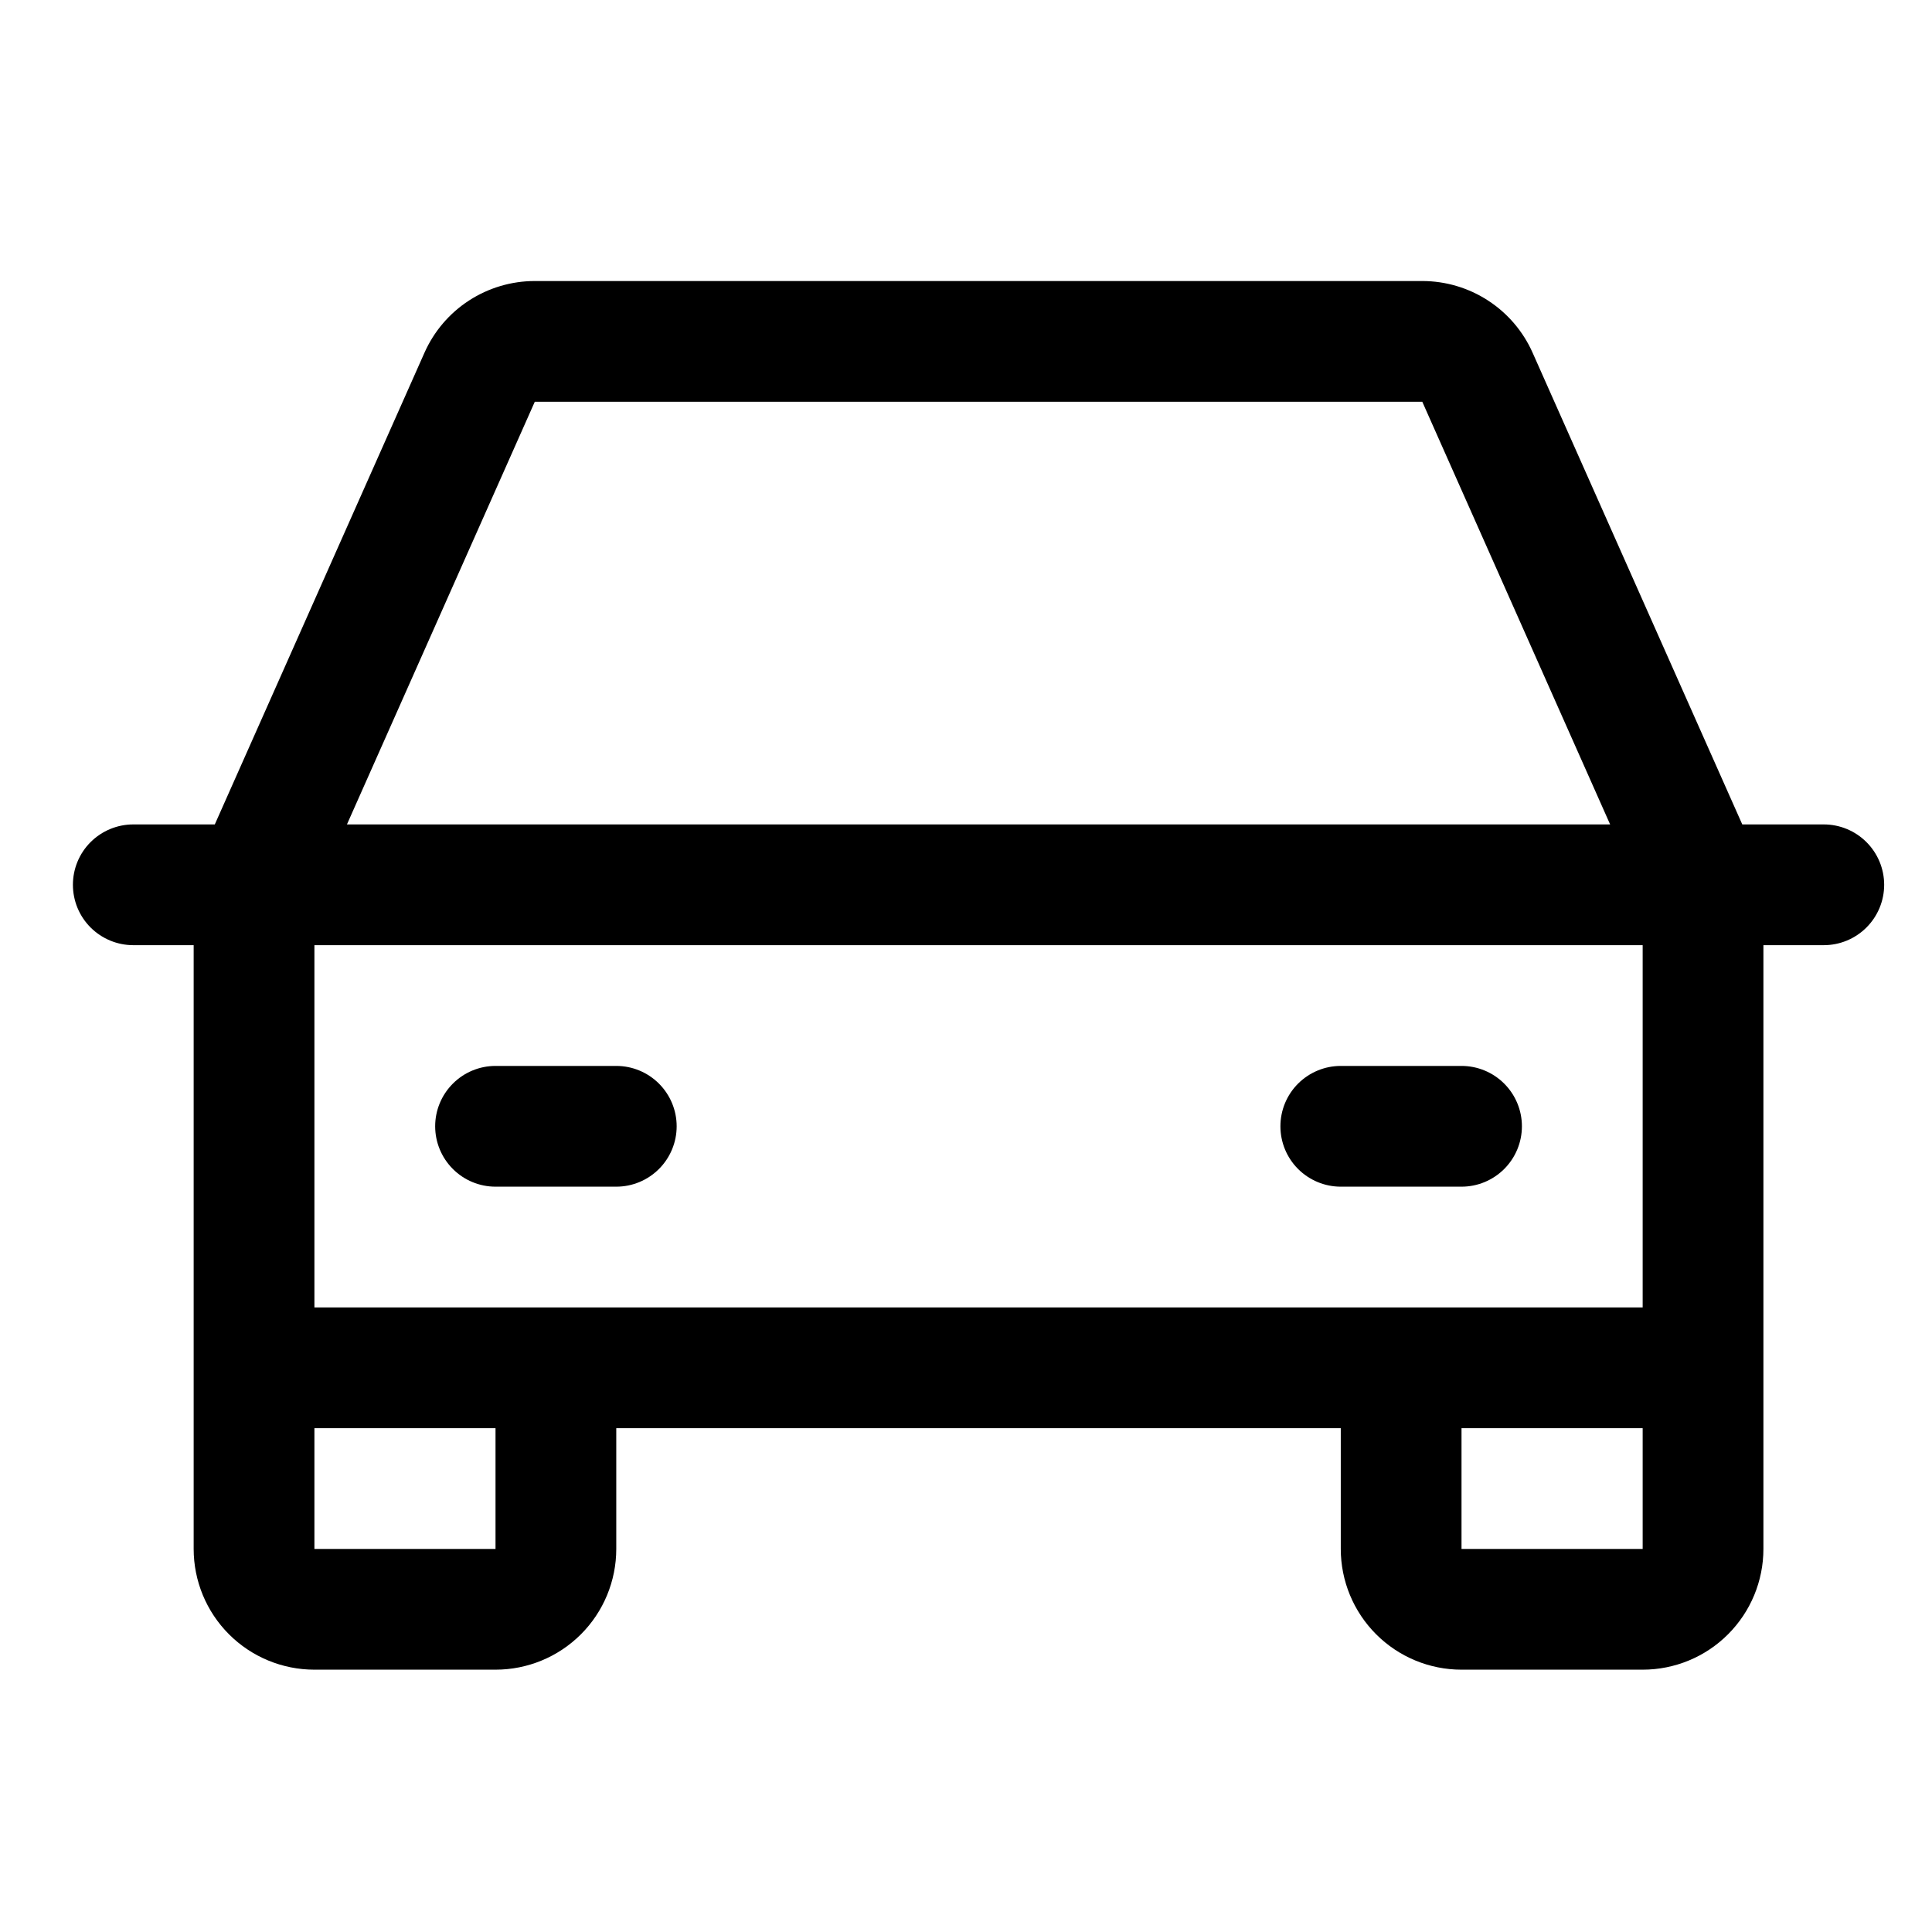 <svg width="50" height="50" viewBox="0 0 50 50" fill="none" xmlns="http://www.w3.org/2000/svg">
<path d="M47.199 21.336H45.09L39.664 9.129C39.419 8.577 39.018 8.107 38.511 7.778C38.005 7.449 37.413 7.273 36.809 7.273H13.84C13.236 7.273 12.644 7.449 12.137 7.778C11.63 8.107 11.23 8.577 10.985 9.129L5.559 21.336H3.449C3.035 21.336 2.638 21.501 2.344 21.794C2.051 22.087 1.887 22.484 1.887 22.898C1.887 23.313 2.051 23.71 2.344 24.003C2.638 24.296 3.035 24.461 3.449 24.461H5.012V40.086C5.012 40.915 5.341 41.71 5.927 42.296C6.513 42.882 7.308 43.211 8.137 43.211H12.824C13.653 43.211 14.448 42.882 15.034 42.296C15.62 41.71 15.949 40.915 15.949 40.086V36.961H34.699V40.086C34.699 40.915 35.029 41.71 35.615 42.296C36.201 42.882 36.995 43.211 37.824 43.211H42.512C43.341 43.211 44.136 42.882 44.721 42.296C45.308 41.71 45.637 40.915 45.637 40.086V24.461H47.199C47.614 24.461 48.011 24.296 48.304 24.003C48.597 23.71 48.762 23.313 48.762 22.898C48.762 22.484 48.597 22.087 48.304 21.794C48.011 21.501 47.614 21.336 47.199 21.336ZM13.84 10.398H36.809L41.67 21.336H8.979L13.84 10.398ZM12.824 40.086H8.137V36.961H12.824V40.086ZM37.824 40.086V36.961H42.512V40.086H37.824ZM42.512 33.836H8.137V24.461H42.512V33.836ZM11.262 29.148C11.262 28.734 11.427 28.337 11.72 28.044C12.012 27.751 12.41 27.586 12.824 27.586H15.949C16.364 27.586 16.761 27.751 17.054 28.044C17.347 28.337 17.512 28.734 17.512 29.148C17.512 29.563 17.347 29.96 17.054 30.253C16.761 30.546 16.364 30.711 15.949 30.711H12.824C12.41 30.711 12.012 30.546 11.72 30.253C11.427 29.96 11.262 29.563 11.262 29.148ZM33.137 29.148C33.137 28.734 33.301 28.337 33.594 28.044C33.888 27.751 34.285 27.586 34.699 27.586H37.824C38.239 27.586 38.636 27.751 38.929 28.044C39.222 28.337 39.387 28.734 39.387 29.148C39.387 29.563 39.222 29.96 38.929 30.253C38.636 30.546 38.239 30.711 37.824 30.711H34.699C34.285 30.711 33.888 30.546 33.594 30.253C33.301 29.96 33.137 29.563 33.137 29.148Z" fill="black"/>
</svg>
